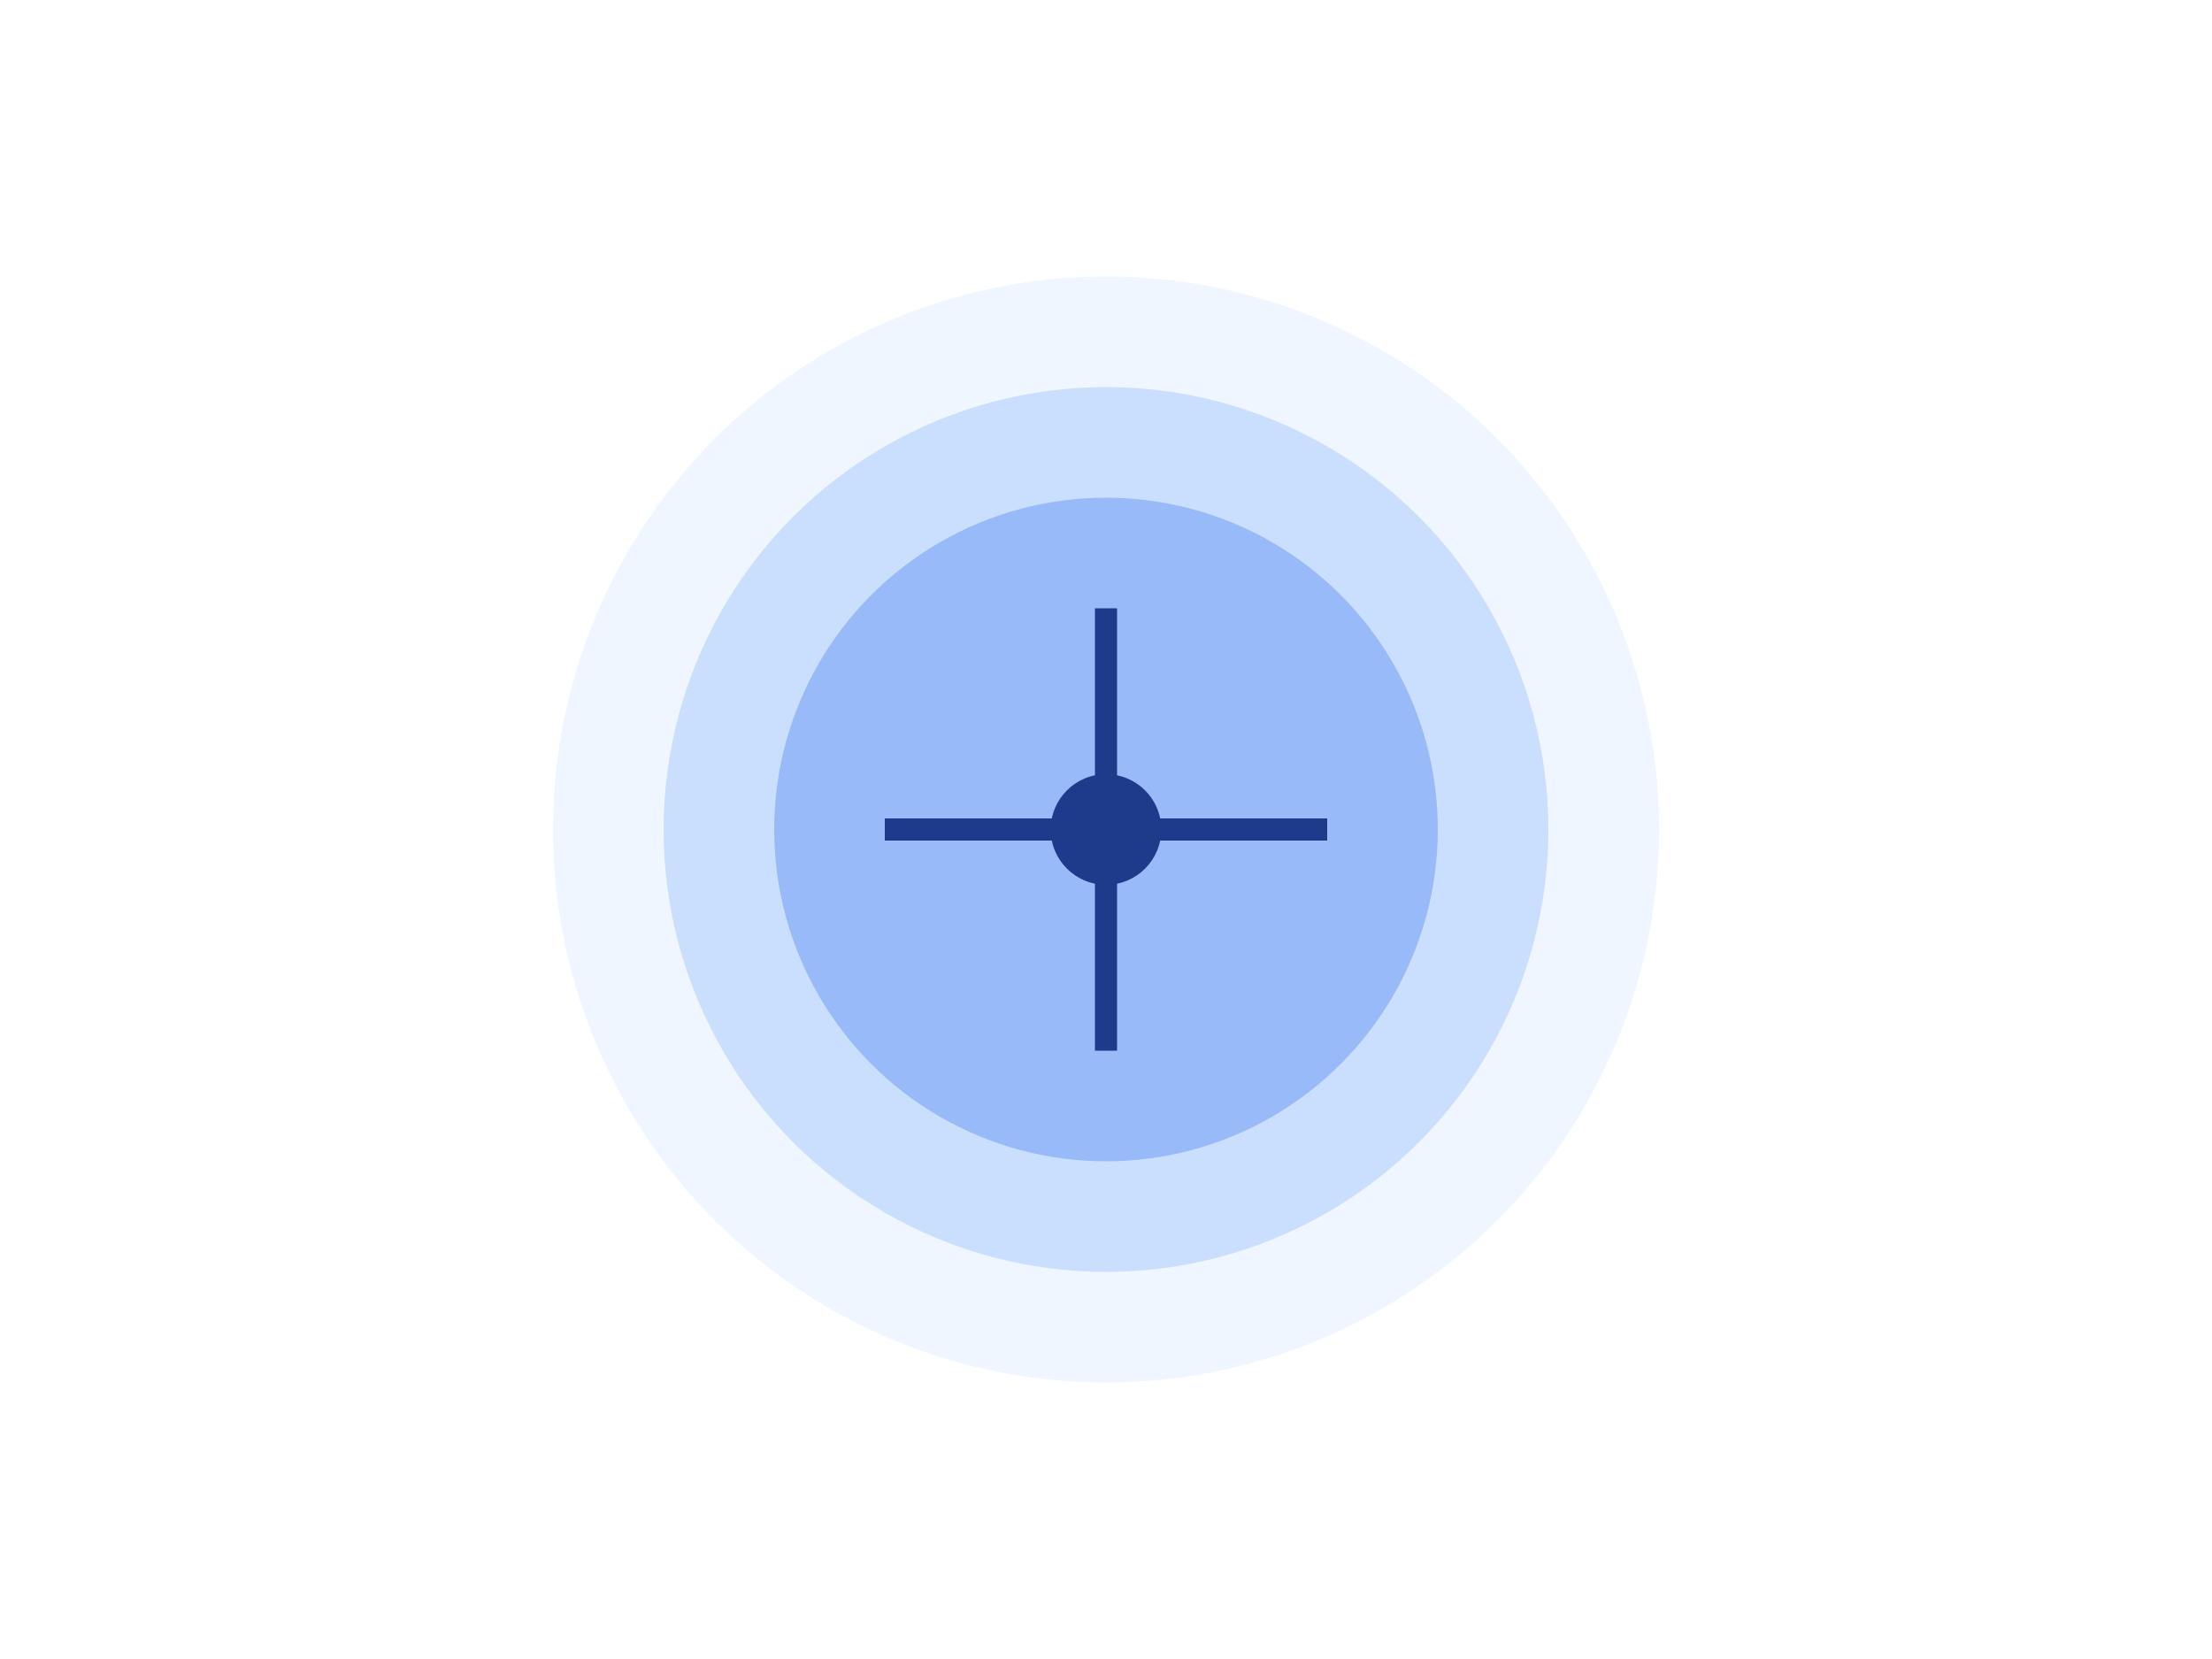 <?xml version="1.0" encoding="UTF-8"?>
<svg width="400" height="300" viewBox="0 0 400 300" fill="none" xmlns="http://www.w3.org/2000/svg">
  <circle cx="200" cy="150" r="100" fill="#60a5fa" opacity="0.1"/>
  <circle cx="200" cy="150" r="80" fill="#3b82f6" opacity="0.2"/>
  <circle cx="200" cy="150" r="60" fill="#2563eb" opacity="0.3"/>
  <path d="M160,150 L240,150" stroke="#1e3a8a" stroke-width="4"/>
  <path d="M200,110 L200,190" stroke="#1e3a8a" stroke-width="4"/>
  <circle cx="200" cy="150" r="10" fill="#1e3a8a"/>
</svg> 